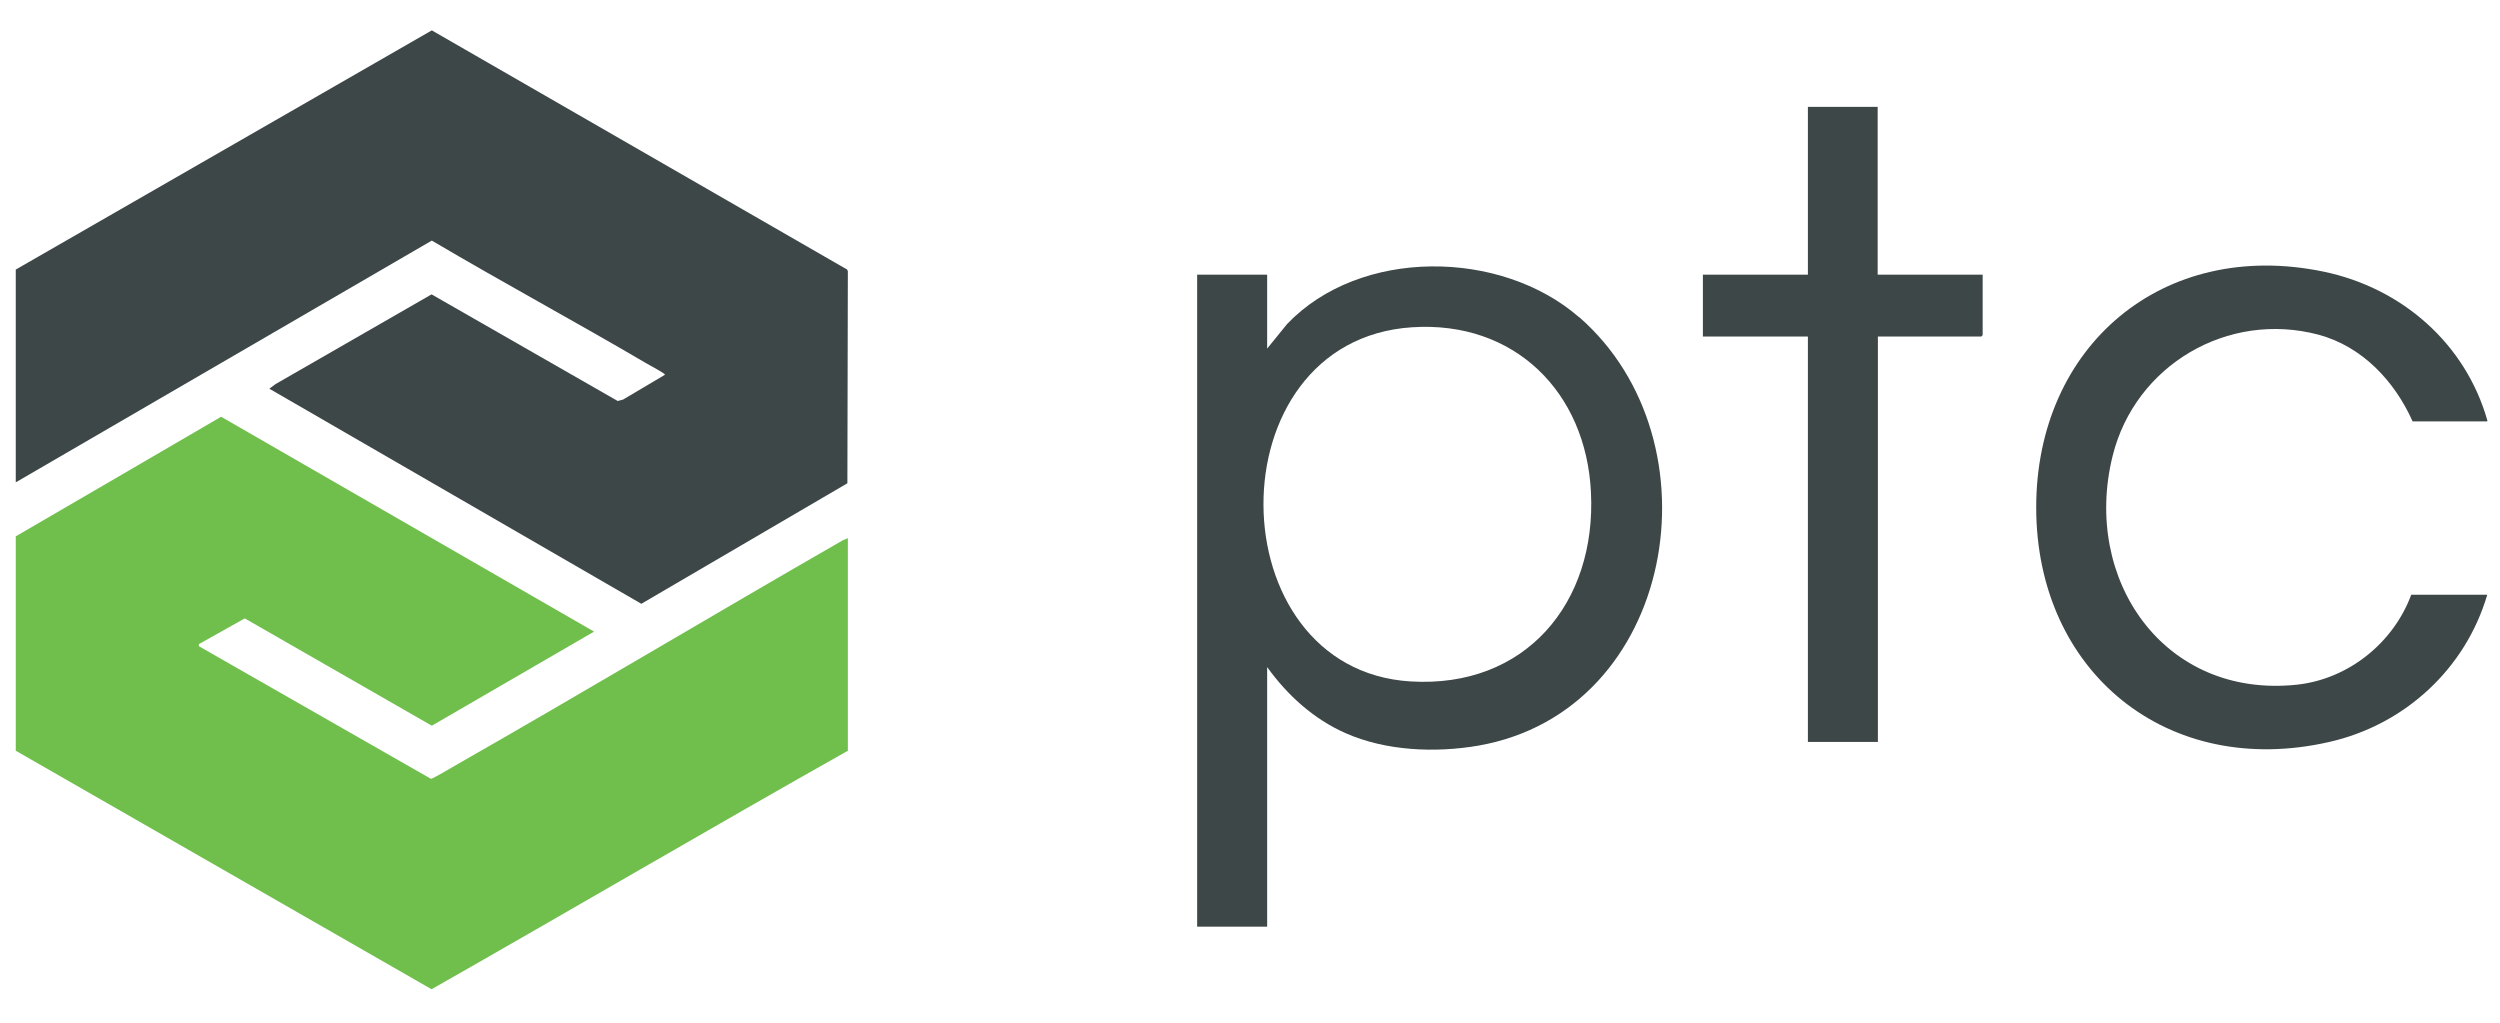 <?xml version="1.0" encoding="UTF-8"?>
<svg id="Layer_1" xmlns="http://www.w3.org/2000/svg" version="1.1" viewBox="0 0 1078.6 441.3">
  <!-- Generator: Adobe Illustrator 29.0.0, SVG Export Plug-In . SVG Version: 2.1.0 Build 186)  -->
  <defs>
    <style>
      .st0 {
        fill: #3e4748;
      }

      .st1 {
        fill: #70bf4d;
      }
    </style>
  </defs>
  <g id="lAXNCC">
    <g>
      <path class="st0" d="M6.8,116.3L186.3,13.1l179.2,103.2.3.7-.2,91.5-88.9,52-160.5-92.8,2.7-2,67.3-38.7,80.3,46,2.3-.6,17.9-10.6c.4-.3-.2-.6-.5-.8-2.3-1.5-5.2-3-7.6-4.4-30.5-17.9-61.8-34.8-92.3-52.8L6.8,208.1v-91.7Z"/>
      <path class="st1" d="M365.8,323.9c-60,33.8-119.6,68.8-179.6,102.9L6.8,323.9v-92.5c.1,0,88.6-51.6,88.6-51.6l160.9,92.7-70,40.6-80.7-46.3-19.8,11.1v.9c0,0,100.1,57.2,100.1,57.2.7.1,9.4-5.1,10.8-5.9,55.9-31.9,111.2-65,167.1-97.1l2-.8v91.7Z"/>
      <path class="st0" d="M1073,181.8h-32.1c-7.8-17.4-21.7-32.3-40.6-37.4-39.2-10.4-79.1,13.2-88.8,52.2-13.3,53.3,22,104.9,79.5,98.8,22.2-2.4,41.6-18,49.3-38.8h32.8c-9.4,32-35.6,56.1-68.1,63.5-69.9,16-126.5-30.2-126.5-101.2,0-69.7,54.7-116.1,124-101.7,33.7,7,61.3,31,70.7,64.4Z"/>
      <path class="st0" d="M810.1,46.1v72.4h45.3v26.1s-.6.6-.6.6h-44.6v174.9h-30.2v-174.9h-45.3v-26.7h45.3V46.1h30.2Z"/>
      <path class="st0" d="M681.2,136.8c-33.7-29.3-94.4-30-125.9,3l-8.6,10.6v-31.9h-30.2v281.3h30.2v-112c8.7,12.1,20,22.4,33.8,28.5,17.4,7.7,38.7,8.6,57.3,5.4,85.2-14.9,105-131.3,43.5-184.9ZM608.6,294c-83.9-5.1-85.6-147.1.6-152.8,44.2-2.9,75.1,27.9,77.2,71.2,2.4,47.8-28.3,84.6-77.8,81.6Z"/>
    </g>
  </g>
</svg>